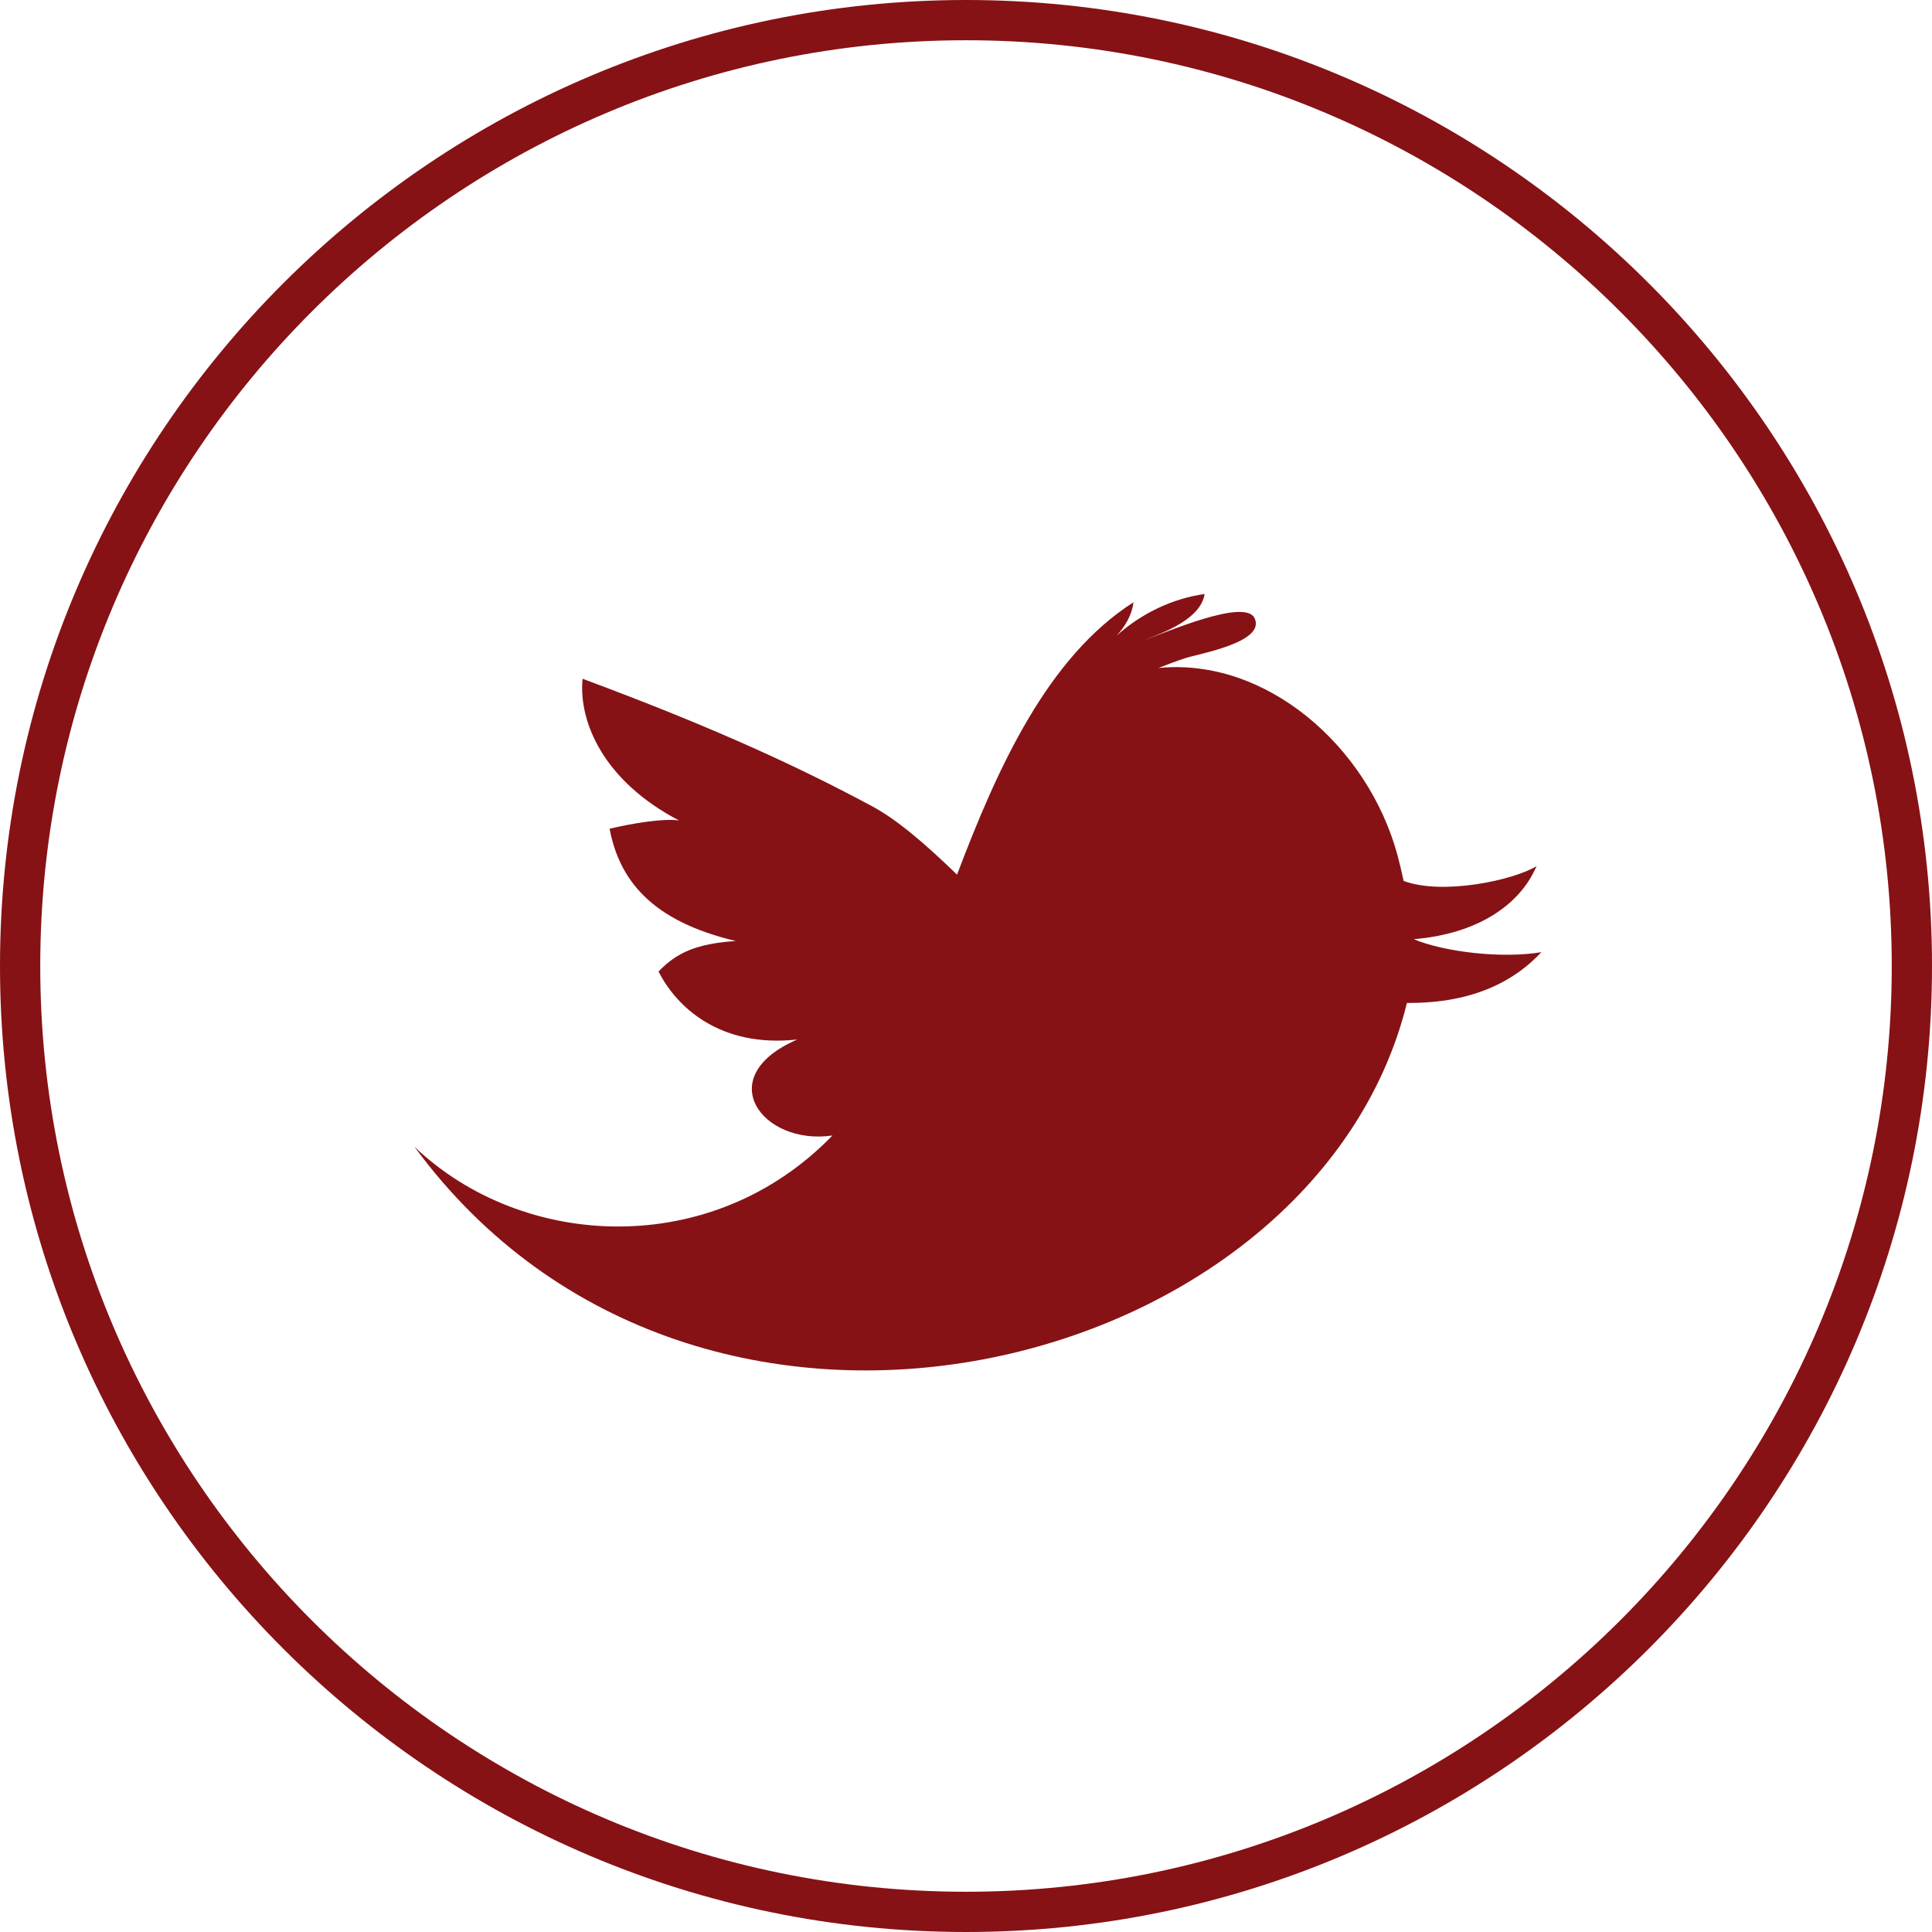 <?xml version="1.0" encoding="utf-8"?>
<!-- Generator: Adobe Illustrator 16.0.4, SVG Export Plug-In . SVG Version: 6.00 Build 0)  -->
<!DOCTYPE svg PUBLIC "-//W3C//DTD SVG 1.1//EN" "http://www.w3.org/Graphics/SVG/1.1/DTD/svg11.dtd">
<svg version="1.1" id="Layer_1" xmlns="http://www.w3.org/2000/svg" xmlns:xlink="http://www.w3.org/1999/xlink" x="0px" y="0px"
	 width="96px" height="96px" viewBox="0 0 96 96" enable-background="new 0 0 96 96" xml:space="preserve">
<g>
	<path fill="#861216" d="M70.248,46.668c3.145-0.26,5.277-1.689,6.1-3.629c-1.137,0.697-4.658,1.457-6.602,0.734
		c-0.098-0.459-0.203-0.893-0.307-1.285c-1.482-5.441-6.557-9.826-11.875-9.295c0.434-0.174,0.869-0.336,1.303-0.48
		c0.586-0.211,4.018-0.77,3.479-1.982c-0.457-1.064-4.65,0.807-5.439,1.053c1.041-0.393,2.768-1.068,2.949-2.268
		c-1.596,0.221-3.164,0.977-4.377,2.074c0.439-0.471,0.771-1.045,0.842-1.662c-4.264,2.721-6.752,8.209-8.766,13.533
		c-1.582-1.533-2.984-2.74-4.242-3.41c-3.527-1.893-7.746-3.867-14.367-6.324c-0.203,2.189,1.084,5.104,4.789,7.039
		c-0.801-0.105-2.27,0.135-3.445,0.414c0.48,2.512,2.039,4.578,6.273,5.578c-1.936,0.129-2.934,0.568-3.84,1.516
		c0.881,1.744,3.027,3.801,6.893,3.379c-4.295,1.852-1.75,5.281,1.746,4.77c-5.963,6.162-15.369,5.709-20.77,0.557
		c14.1,19.213,44.752,11.361,49.318-7.145c3.422,0.027,5.434-1.186,6.682-2.523C74.619,47.645,71.764,47.301,70.248,46.668"/>
	<path fill="#861216" d="M48,2C22.633,2,2,22.633,2,48c0,25.365,20.633,46,46,46c25.365,0,46-20.635,46-46C94,22.633,73.365,2,48,2
		 M48,96C21.535,96,0,74.465,0,48C0,21.533,21.535,0,48,0c26.467,0,48,21.533,48,48C96,74.465,74.467,96,48,96"/>
</g>
</svg>
